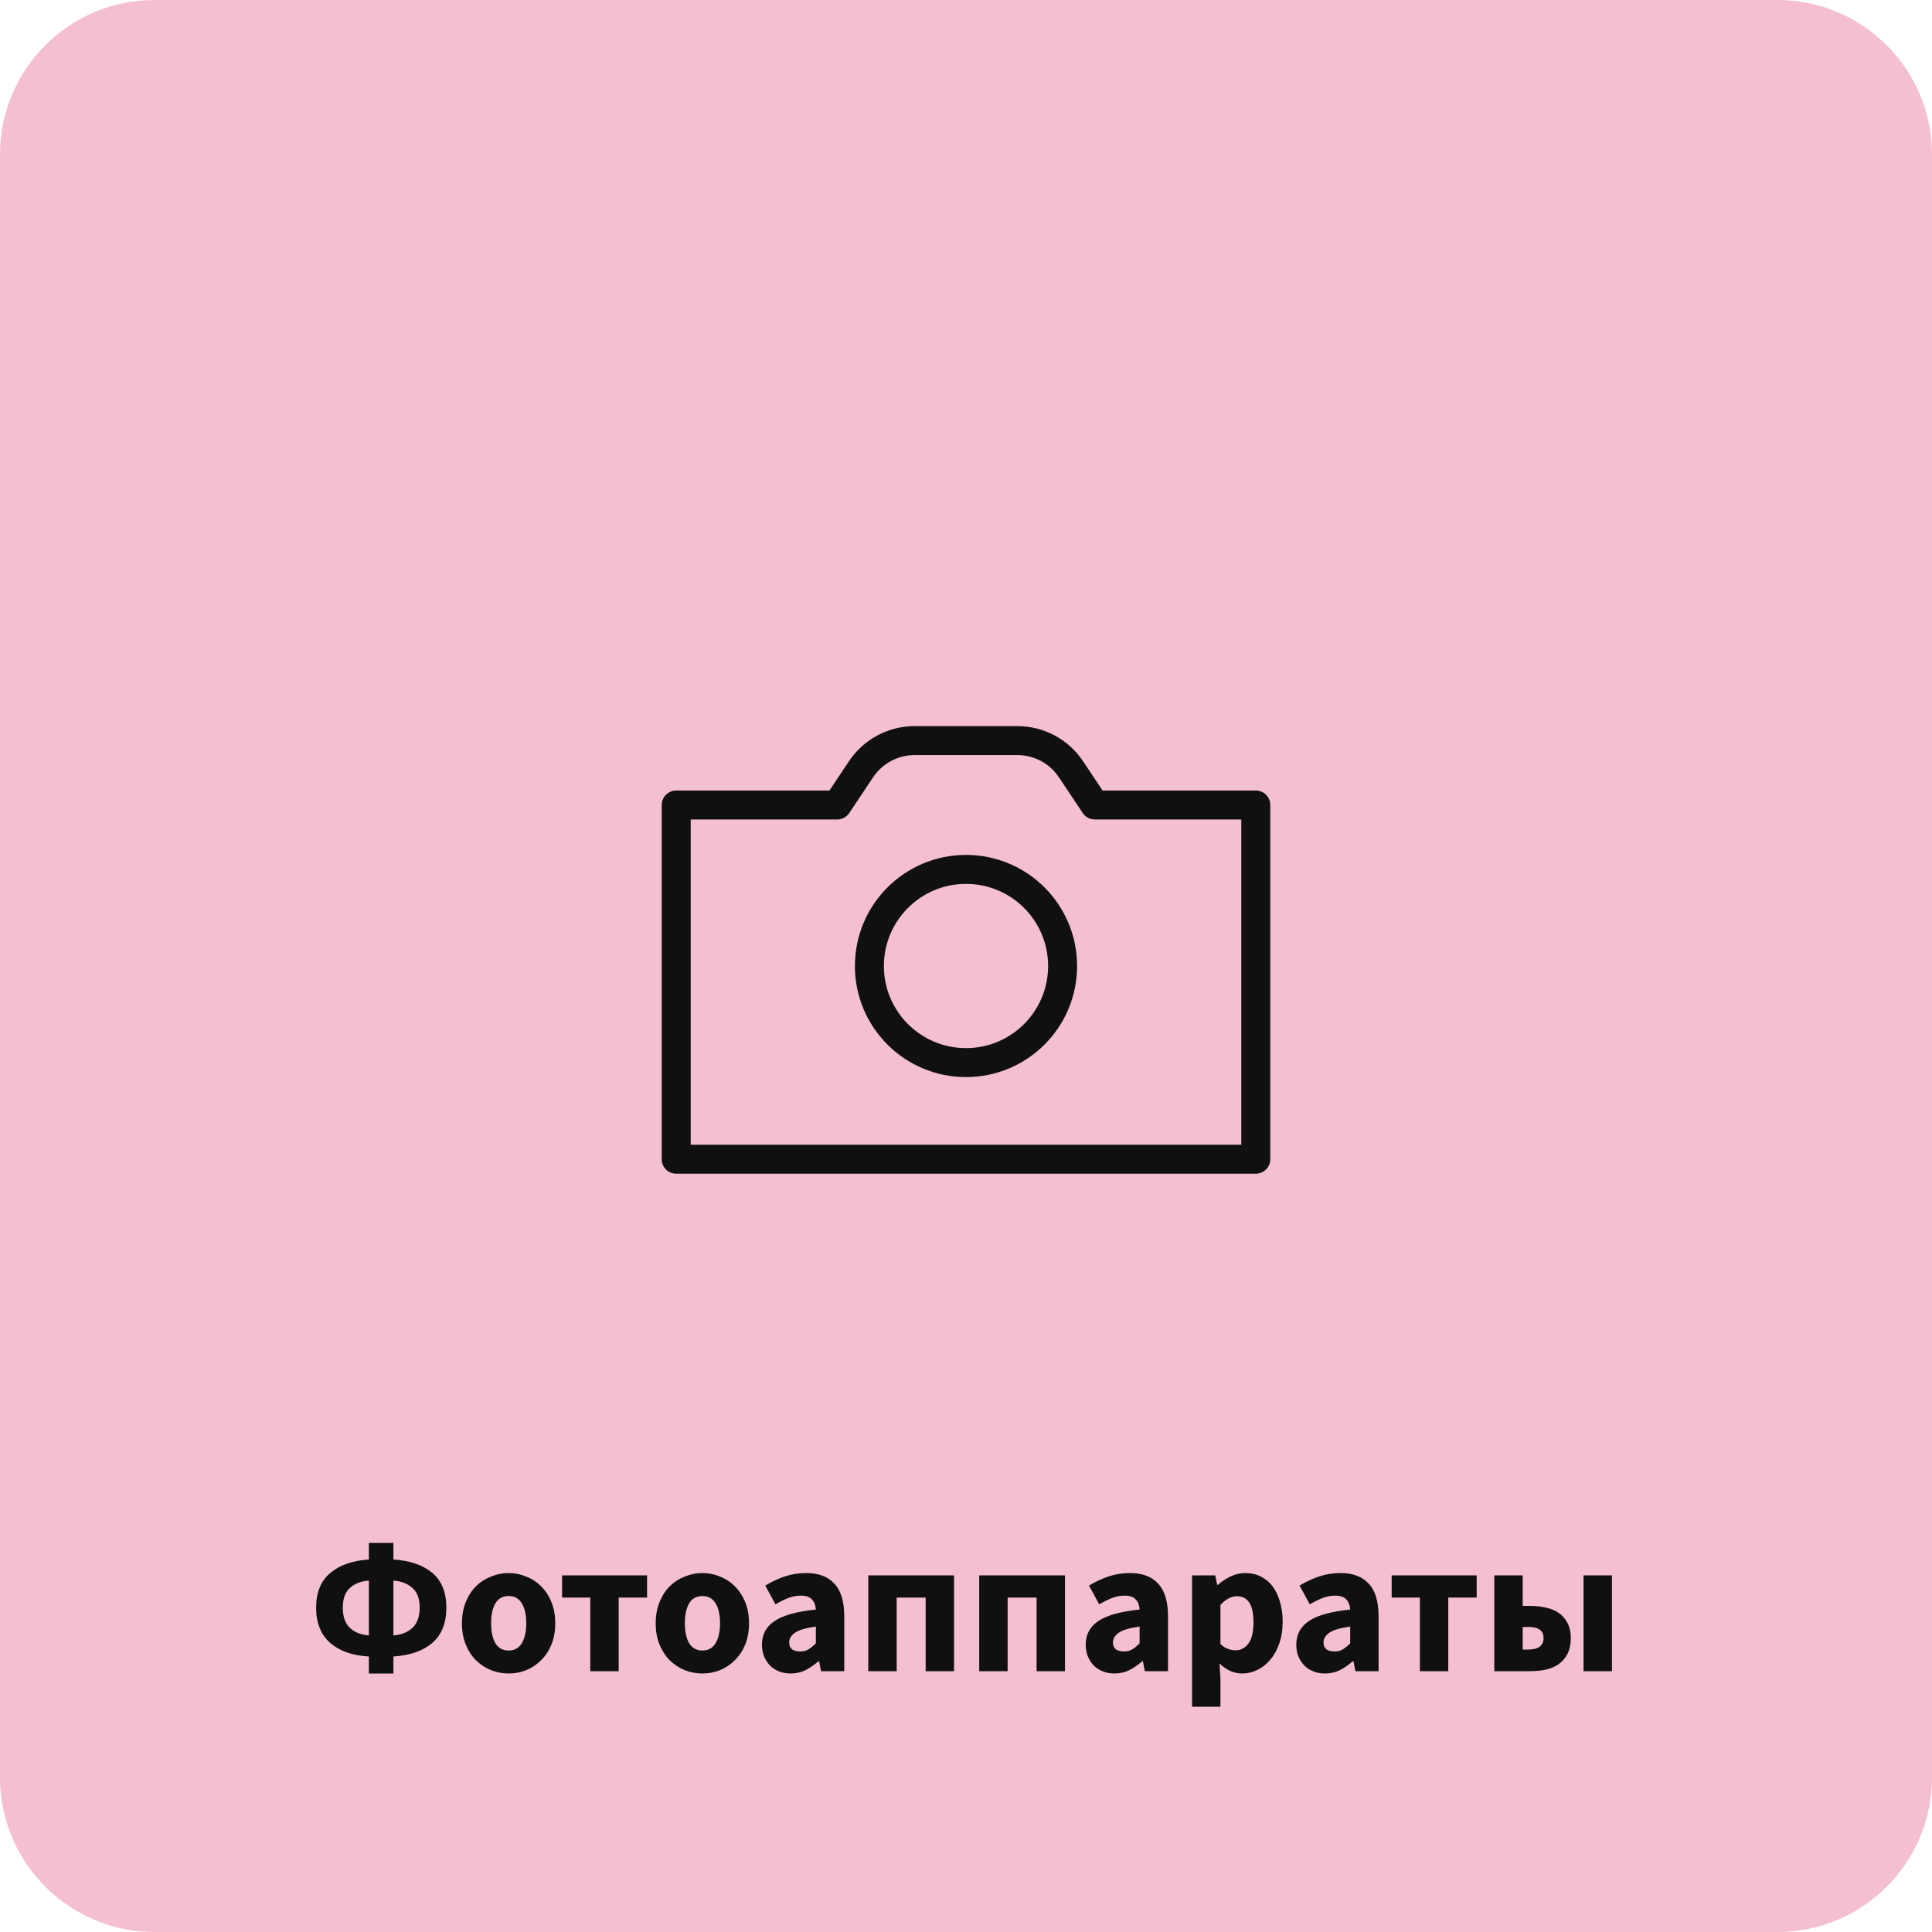 <svg width="200" height="200" viewBox="0 0 200 200" fill="none" xmlns="http://www.w3.org/2000/svg">
<path d="M0 16C0 7.163 7.163 0 16 0H184C192.837 0 200 7.163 200 16V184C200 192.837 192.837 200 184 200H16C7.163 200 0 192.837 0 184V16Z" fill="#F5BFD2"/>
<path d="M43.446 166.42C43.446 165.513 43.2 164.84 42.706 164.4C42.226 163.947 41.566 163.687 40.726 163.62V169.3C41.566 169.233 42.226 168.967 42.706 168.5C43.2 168.033 43.446 167.34 43.446 166.42ZM35.486 166.42C35.486 167.34 35.726 168.033 36.206 168.5C36.686 168.967 37.346 169.233 38.186 169.3V163.62C37.346 163.687 36.686 163.947 36.206 164.4C35.726 164.84 35.486 165.513 35.486 166.42ZM38.186 173.24V171.48C36.493 171.387 35.16 170.92 34.186 170.08C33.213 169.227 32.726 168.007 32.726 166.42C32.726 164.847 33.213 163.653 34.186 162.84C35.16 162.013 36.493 161.547 38.186 161.44V159.72H40.726V161.44C42.433 161.547 43.773 162.007 44.746 162.82C45.719 163.633 46.206 164.833 46.206 166.42C46.206 168.02 45.719 169.24 44.746 170.08C43.773 170.907 42.433 171.373 40.726 171.48V173.24H38.186ZM52.66 173.24C52.033 173.24 51.426 173.127 50.84 172.9C50.253 172.66 49.733 172.32 49.28 171.88C48.84 171.44 48.486 170.9 48.22 170.26C47.953 169.607 47.82 168.867 47.82 168.04C47.82 167.213 47.953 166.48 48.22 165.84C48.486 165.187 48.84 164.64 49.28 164.2C49.733 163.76 50.253 163.427 50.84 163.2C51.426 162.96 52.033 162.84 52.66 162.84C53.286 162.84 53.886 162.96 54.46 163.2C55.046 163.427 55.56 163.76 56 164.2C56.453 164.64 56.813 165.187 57.08 165.84C57.346 166.48 57.48 167.213 57.48 168.04C57.48 168.867 57.346 169.607 57.08 170.26C56.813 170.9 56.453 171.44 56 171.88C55.56 172.32 55.046 172.66 54.46 172.9C53.886 173.127 53.286 173.24 52.66 173.24ZM52.66 170.86C53.26 170.86 53.713 170.607 54.02 170.1C54.326 169.593 54.48 168.907 54.48 168.04C54.48 167.173 54.326 166.487 54.02 165.98C53.713 165.473 53.26 165.22 52.66 165.22C52.046 165.22 51.586 165.473 51.28 165.98C50.986 166.487 50.84 167.173 50.84 168.04C50.84 168.907 50.986 169.593 51.28 170.1C51.586 170.607 52.046 170.86 52.66 170.86ZM61.106 173V165.38H58.186V163.08H66.986V165.38H64.046V173H61.106ZM72.718 173.24C72.091 173.24 71.485 173.127 70.898 172.9C70.311 172.66 69.791 172.32 69.338 171.88C68.898 171.44 68.545 170.9 68.278 170.26C68.011 169.607 67.878 168.867 67.878 168.04C67.878 167.213 68.011 166.48 68.278 165.84C68.545 165.187 68.898 164.64 69.338 164.2C69.791 163.76 70.311 163.427 70.898 163.2C71.485 162.96 72.091 162.84 72.718 162.84C73.345 162.84 73.945 162.96 74.518 163.2C75.105 163.427 75.618 163.76 76.058 164.2C76.511 164.64 76.871 165.187 77.138 165.84C77.405 166.48 77.538 167.213 77.538 168.04C77.538 168.867 77.405 169.607 77.138 170.26C76.871 170.9 76.511 171.44 76.058 171.88C75.618 172.32 75.105 172.66 74.518 172.9C73.945 173.127 73.345 173.24 72.718 173.24ZM72.718 170.86C73.318 170.86 73.772 170.607 74.078 170.1C74.385 169.593 74.538 168.907 74.538 168.04C74.538 167.173 74.385 166.487 74.078 165.98C73.772 165.473 73.318 165.22 72.718 165.22C72.105 165.22 71.645 165.473 71.338 165.98C71.045 166.487 70.898 167.173 70.898 168.04C70.898 168.907 71.045 169.593 71.338 170.1C71.645 170.607 72.105 170.86 72.718 170.86ZM81.837 173.24C81.384 173.24 80.97 173.16 80.597 173C80.237 172.853 79.93 172.647 79.677 172.38C79.424 172.1 79.224 171.78 79.077 171.42C78.944 171.06 78.877 170.667 78.877 170.24C78.877 169.2 79.317 168.387 80.197 167.8C81.077 167.213 82.497 166.82 84.457 166.62C84.43 166.18 84.297 165.833 84.057 165.58C83.83 165.313 83.444 165.18 82.897 165.18C82.47 165.18 82.044 165.26 81.617 165.42C81.204 165.58 80.757 165.8 80.277 166.08L79.217 164.14C79.857 163.753 80.524 163.44 81.217 163.2C81.924 162.96 82.67 162.84 83.457 162.84C84.737 162.84 85.71 163.207 86.377 163.94C87.057 164.66 87.397 165.787 87.397 167.32V173H84.997L84.797 171.98H84.717C84.29 172.353 83.844 172.66 83.377 172.9C82.91 173.127 82.397 173.24 81.837 173.24ZM82.837 170.96C83.17 170.96 83.457 170.887 83.697 170.74C83.937 170.593 84.19 170.387 84.457 170.12V168.38C83.417 168.527 82.697 168.74 82.297 169.02C81.897 169.3 81.697 169.633 81.697 170.02C81.697 170.34 81.797 170.58 81.997 170.74C82.21 170.887 82.49 170.96 82.837 170.96ZM89.884 173V163.08H98.764V173H95.824V165.38H92.824V173H89.884ZM101.368 173V163.08H110.248V173H107.308V165.38H104.308V173H101.368ZM115.353 173.24C114.899 173.24 114.486 173.16 114.113 173C113.753 172.853 113.446 172.647 113.193 172.38C112.939 172.1 112.739 171.78 112.593 171.42C112.459 171.06 112.393 170.667 112.393 170.24C112.393 169.2 112.833 168.387 113.713 167.8C114.593 167.213 116.013 166.82 117.973 166.62C117.946 166.18 117.813 165.833 117.573 165.58C117.346 165.313 116.959 165.18 116.413 165.18C115.986 165.18 115.559 165.26 115.133 165.42C114.719 165.58 114.273 165.8 113.793 166.08L112.733 164.14C113.373 163.753 114.039 163.44 114.733 163.2C115.439 162.96 116.186 162.84 116.973 162.84C118.253 162.84 119.226 163.207 119.893 163.94C120.573 164.66 120.913 165.787 120.913 167.32V173H118.513L118.313 171.98H118.233C117.806 172.353 117.359 172.66 116.893 172.9C116.426 173.127 115.913 173.24 115.353 173.24ZM116.353 170.96C116.686 170.96 116.973 170.887 117.213 170.74C117.453 170.593 117.706 170.387 117.973 170.12V168.38C116.933 168.527 116.213 168.74 115.813 169.02C115.413 169.3 115.213 169.633 115.213 170.02C115.213 170.34 115.313 170.58 115.513 170.74C115.726 170.887 116.006 170.96 116.353 170.96ZM123.4 176.68V163.08H125.8L126 164.06H126.08C126.466 163.713 126.9 163.427 127.38 163.2C127.873 162.96 128.38 162.84 128.9 162.84C129.5 162.84 130.04 162.96 130.52 163.2C131 163.44 131.406 163.78 131.74 164.22C132.073 164.66 132.326 165.193 132.5 165.82C132.686 166.433 132.78 167.12 132.78 167.88C132.78 168.733 132.66 169.493 132.42 170.16C132.193 170.813 131.88 171.373 131.48 171.84C131.093 172.293 130.646 172.64 130.14 172.88C129.646 173.12 129.133 173.24 128.6 173.24C128.173 173.24 127.76 173.153 127.36 172.98C126.96 172.793 126.586 172.533 126.24 172.2L126.34 173.78V176.68H123.4ZM127.92 170.84C128.426 170.84 128.86 170.613 129.22 170.16C129.58 169.693 129.76 168.947 129.76 167.92C129.76 166.133 129.186 165.24 128.04 165.24C127.466 165.24 126.9 165.54 126.34 166.14V170.2C126.606 170.44 126.873 170.607 127.14 170.7C127.406 170.793 127.666 170.84 127.92 170.84ZM137.15 173.24C136.696 173.24 136.283 173.16 135.91 173C135.55 172.853 135.243 172.647 134.99 172.38C134.736 172.1 134.536 171.78 134.39 171.42C134.256 171.06 134.19 170.667 134.19 170.24C134.19 169.2 134.63 168.387 135.51 167.8C136.39 167.213 137.81 166.82 139.77 166.62C139.743 166.18 139.61 165.833 139.37 165.58C139.143 165.313 138.756 165.18 138.21 165.18C137.783 165.18 137.356 165.26 136.93 165.42C136.516 165.58 136.07 165.8 135.59 166.08L134.53 164.14C135.17 163.753 135.836 163.44 136.53 163.2C137.236 162.96 137.983 162.84 138.77 162.84C140.05 162.84 141.023 163.207 141.69 163.94C142.37 164.66 142.71 165.787 142.71 167.32V173H140.31L140.11 171.98H140.03C139.603 172.353 139.156 172.66 138.69 172.9C138.223 173.127 137.71 173.24 137.15 173.24ZM138.15 170.96C138.483 170.96 138.77 170.887 139.01 170.74C139.25 170.593 139.503 170.387 139.77 170.12V168.38C138.73 168.527 138.01 168.74 137.61 169.02C137.21 169.3 137.01 169.633 137.01 170.02C137.01 170.34 137.11 170.58 137.31 170.74C137.523 170.887 137.803 170.96 138.15 170.96ZM146.985 173V165.38H144.065V163.08H152.865V165.38H149.925V173H146.985ZM154.689 173V163.08H157.629V166.24H158.349C158.949 166.24 159.509 166.3 160.029 166.42C160.549 166.527 160.995 166.713 161.369 166.98C161.755 167.247 162.055 167.593 162.269 168.02C162.495 168.447 162.609 168.967 162.609 169.58C162.609 170.22 162.495 170.76 162.269 171.2C162.055 171.627 161.755 171.98 161.369 172.26C160.995 172.527 160.549 172.72 160.029 172.84C159.509 172.947 158.949 173 158.349 173H154.689ZM157.629 170.76H158.209C159.262 170.76 159.789 170.36 159.789 169.56C159.789 168.8 159.262 168.42 158.209 168.42H157.629V170.76ZM163.929 173V163.08H166.869V173H163.929Z" fill="#101010"/>
<path d="M86.667 83.333L89.133 79.633C89.742 78.721 90.567 77.972 91.535 77.455C92.502 76.937 93.583 76.667 94.68 76.667H105.32C106.417 76.667 107.498 76.937 108.465 77.455C109.433 77.972 110.258 78.721 110.867 79.633L113.333 83.333H130V120H70V83.333H86.667Z" stroke="#101010" stroke-width="3" stroke-linecap="round" stroke-linejoin="round"/>
<path d="M100 110C105.523 110 110 105.523 110 100C110 94.477 105.523 90 100 90C94.477 90 90 94.477 90 100C90 105.523 94.477 110 100 110Z" stroke="#101010" stroke-width="3" stroke-linecap="round" stroke-linejoin="round"/>
</svg>
